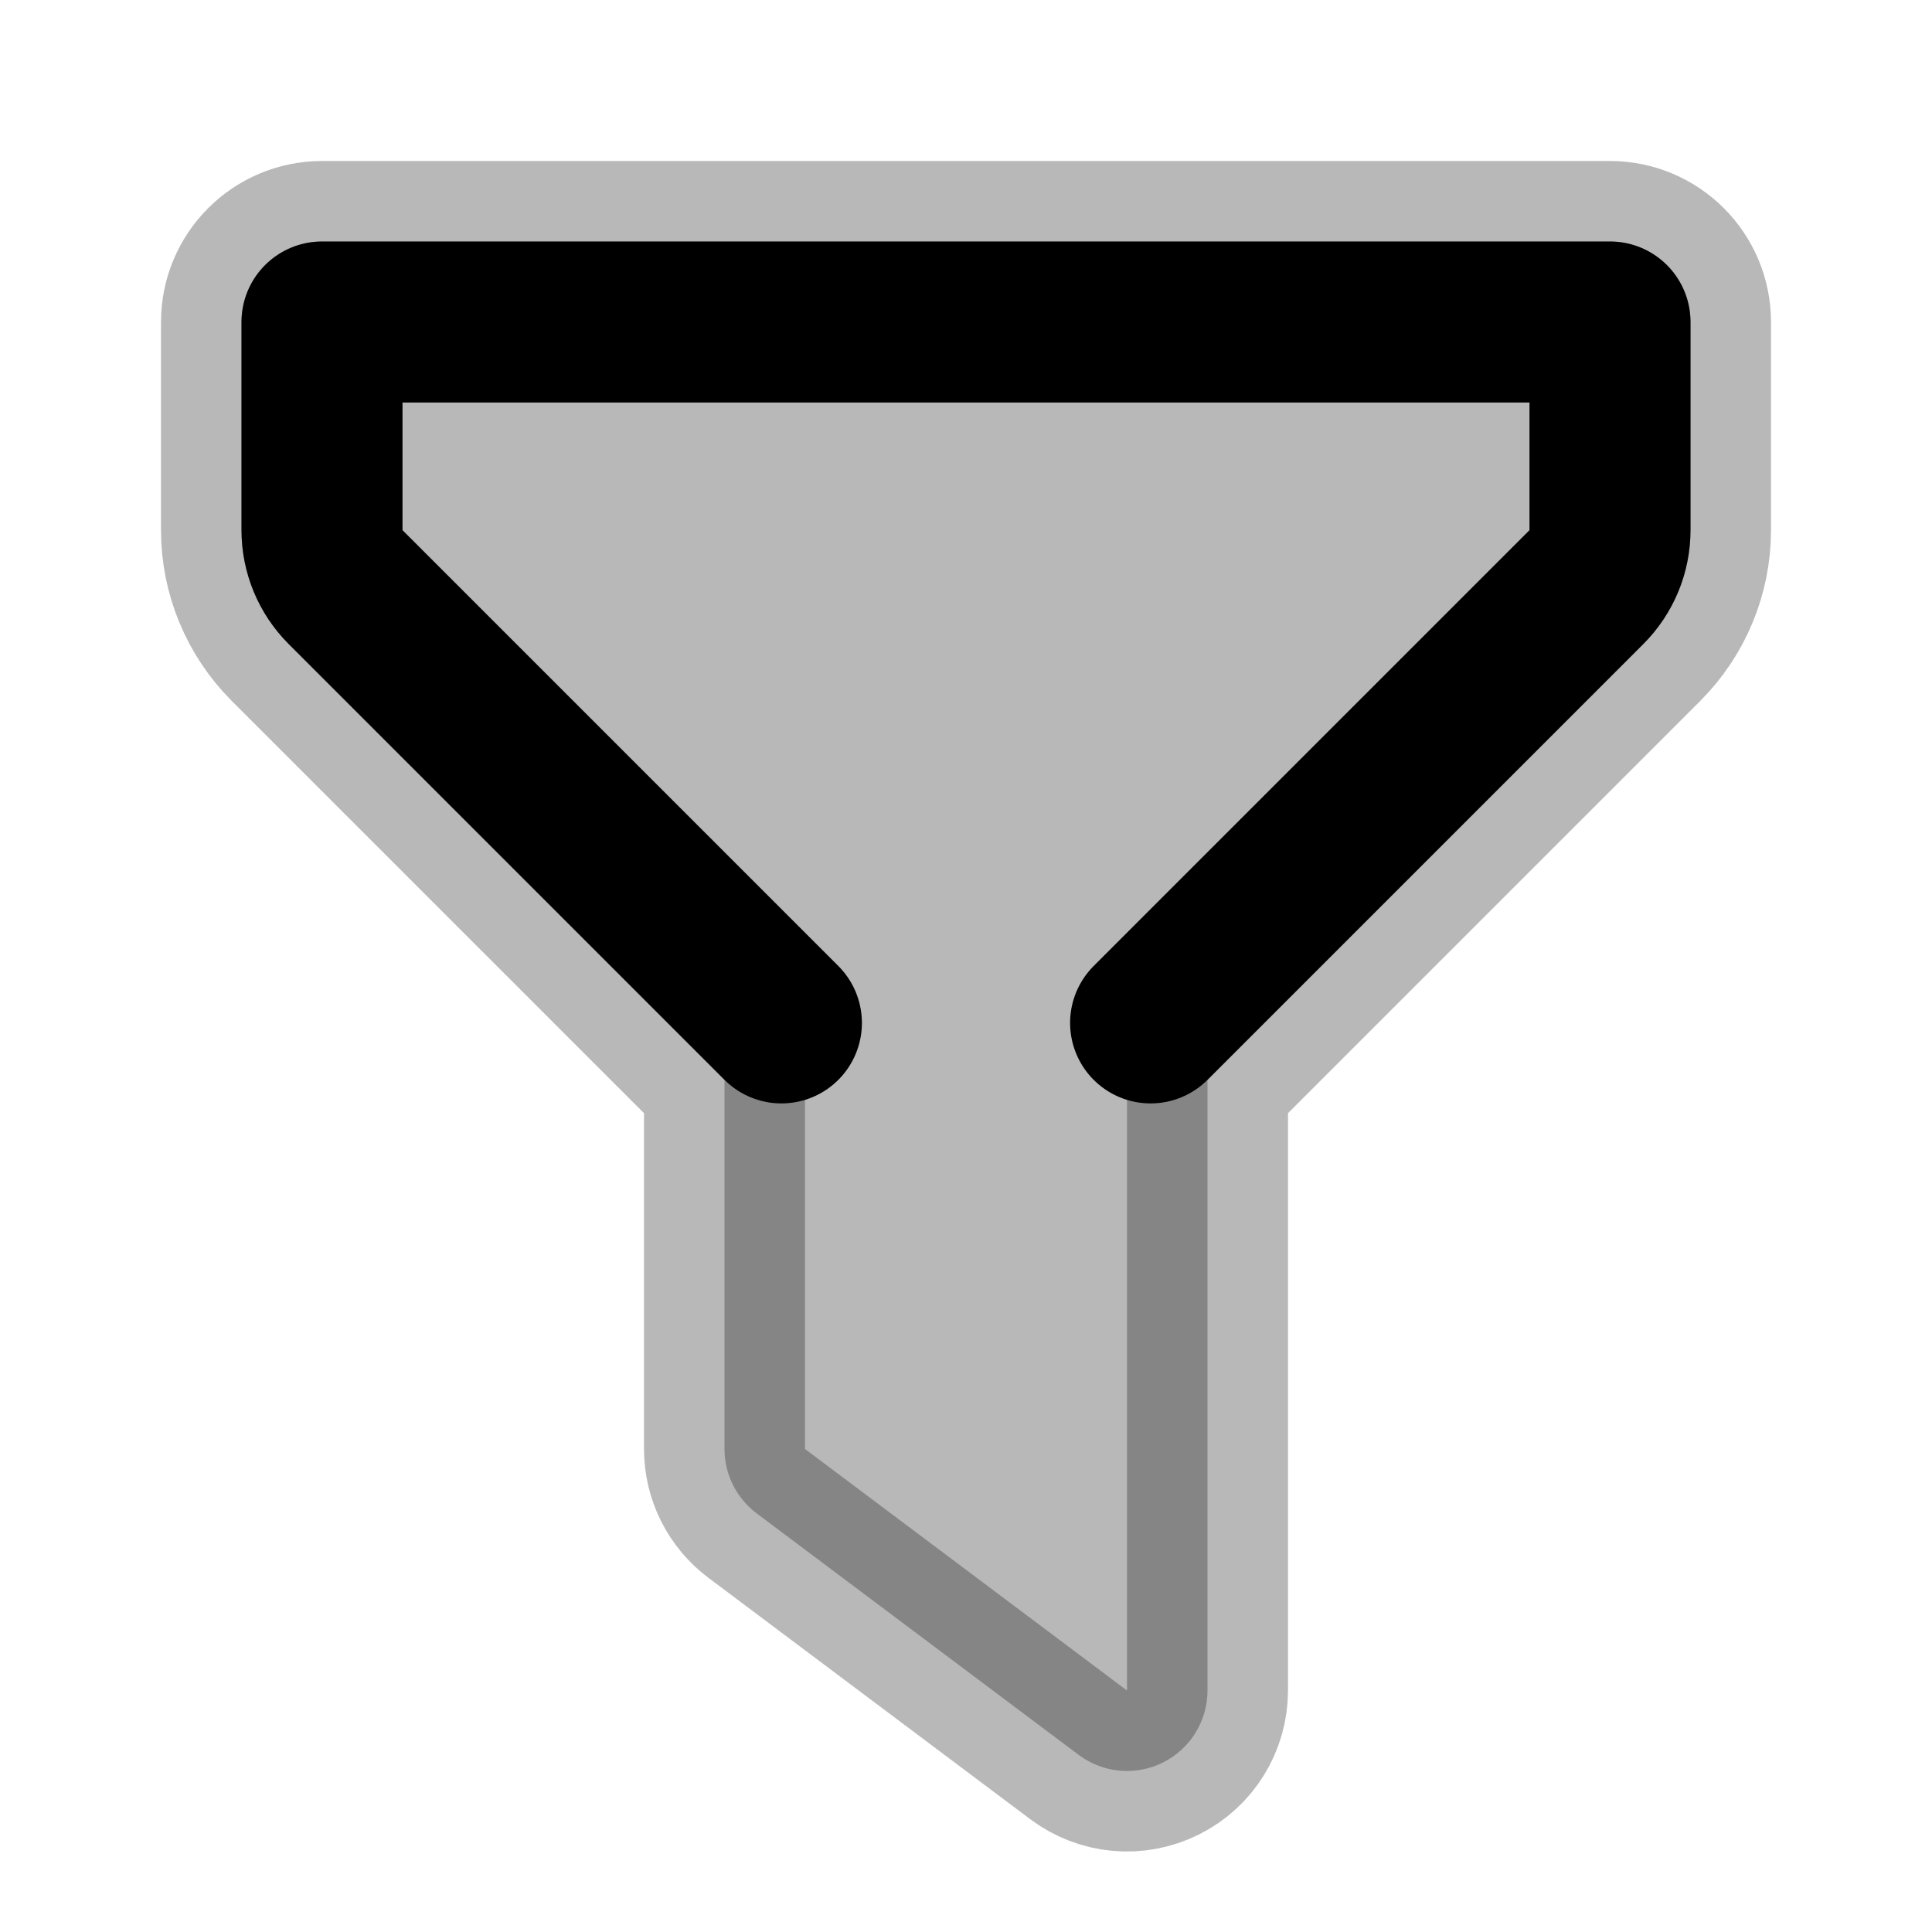 <svg
  xmlns="http://www.w3.org/2000/svg"
  width="24"
  height="24"
  viewBox="0 0 24 24"
  fill="none"
  stroke="currentColor"
  stroke-width="2"
  stroke-linecap="round"
  stroke-linejoin="round"
>
  <path d="M14.293 12.707L19.707 7.293C19.895 7.105 20 6.851 20 6.586V4H4V6.586C4 6.851 4.105 7.105 4.293 7.293L9.707 12.707" stroke="currentColor" stroke-width="2"/>
  <path d="M4 3C3.448 3 3 3.448 3 4V6.586C3 7.116 3.211 7.625 3.586 8L9 13.414V18C9 18.315 9.148 18.611 9.4 18.8L13.4 21.8C13.703 22.027 14.108 22.064 14.447 21.894C14.786 21.725 15 21.379 15 21L15 13.414L20.414 8C20.789 7.625 21 7.116 21 6.586V4C21 3.448 20.552 3 20 3H4Z" fill="currentColor" opacity="0.28"/>
</svg>